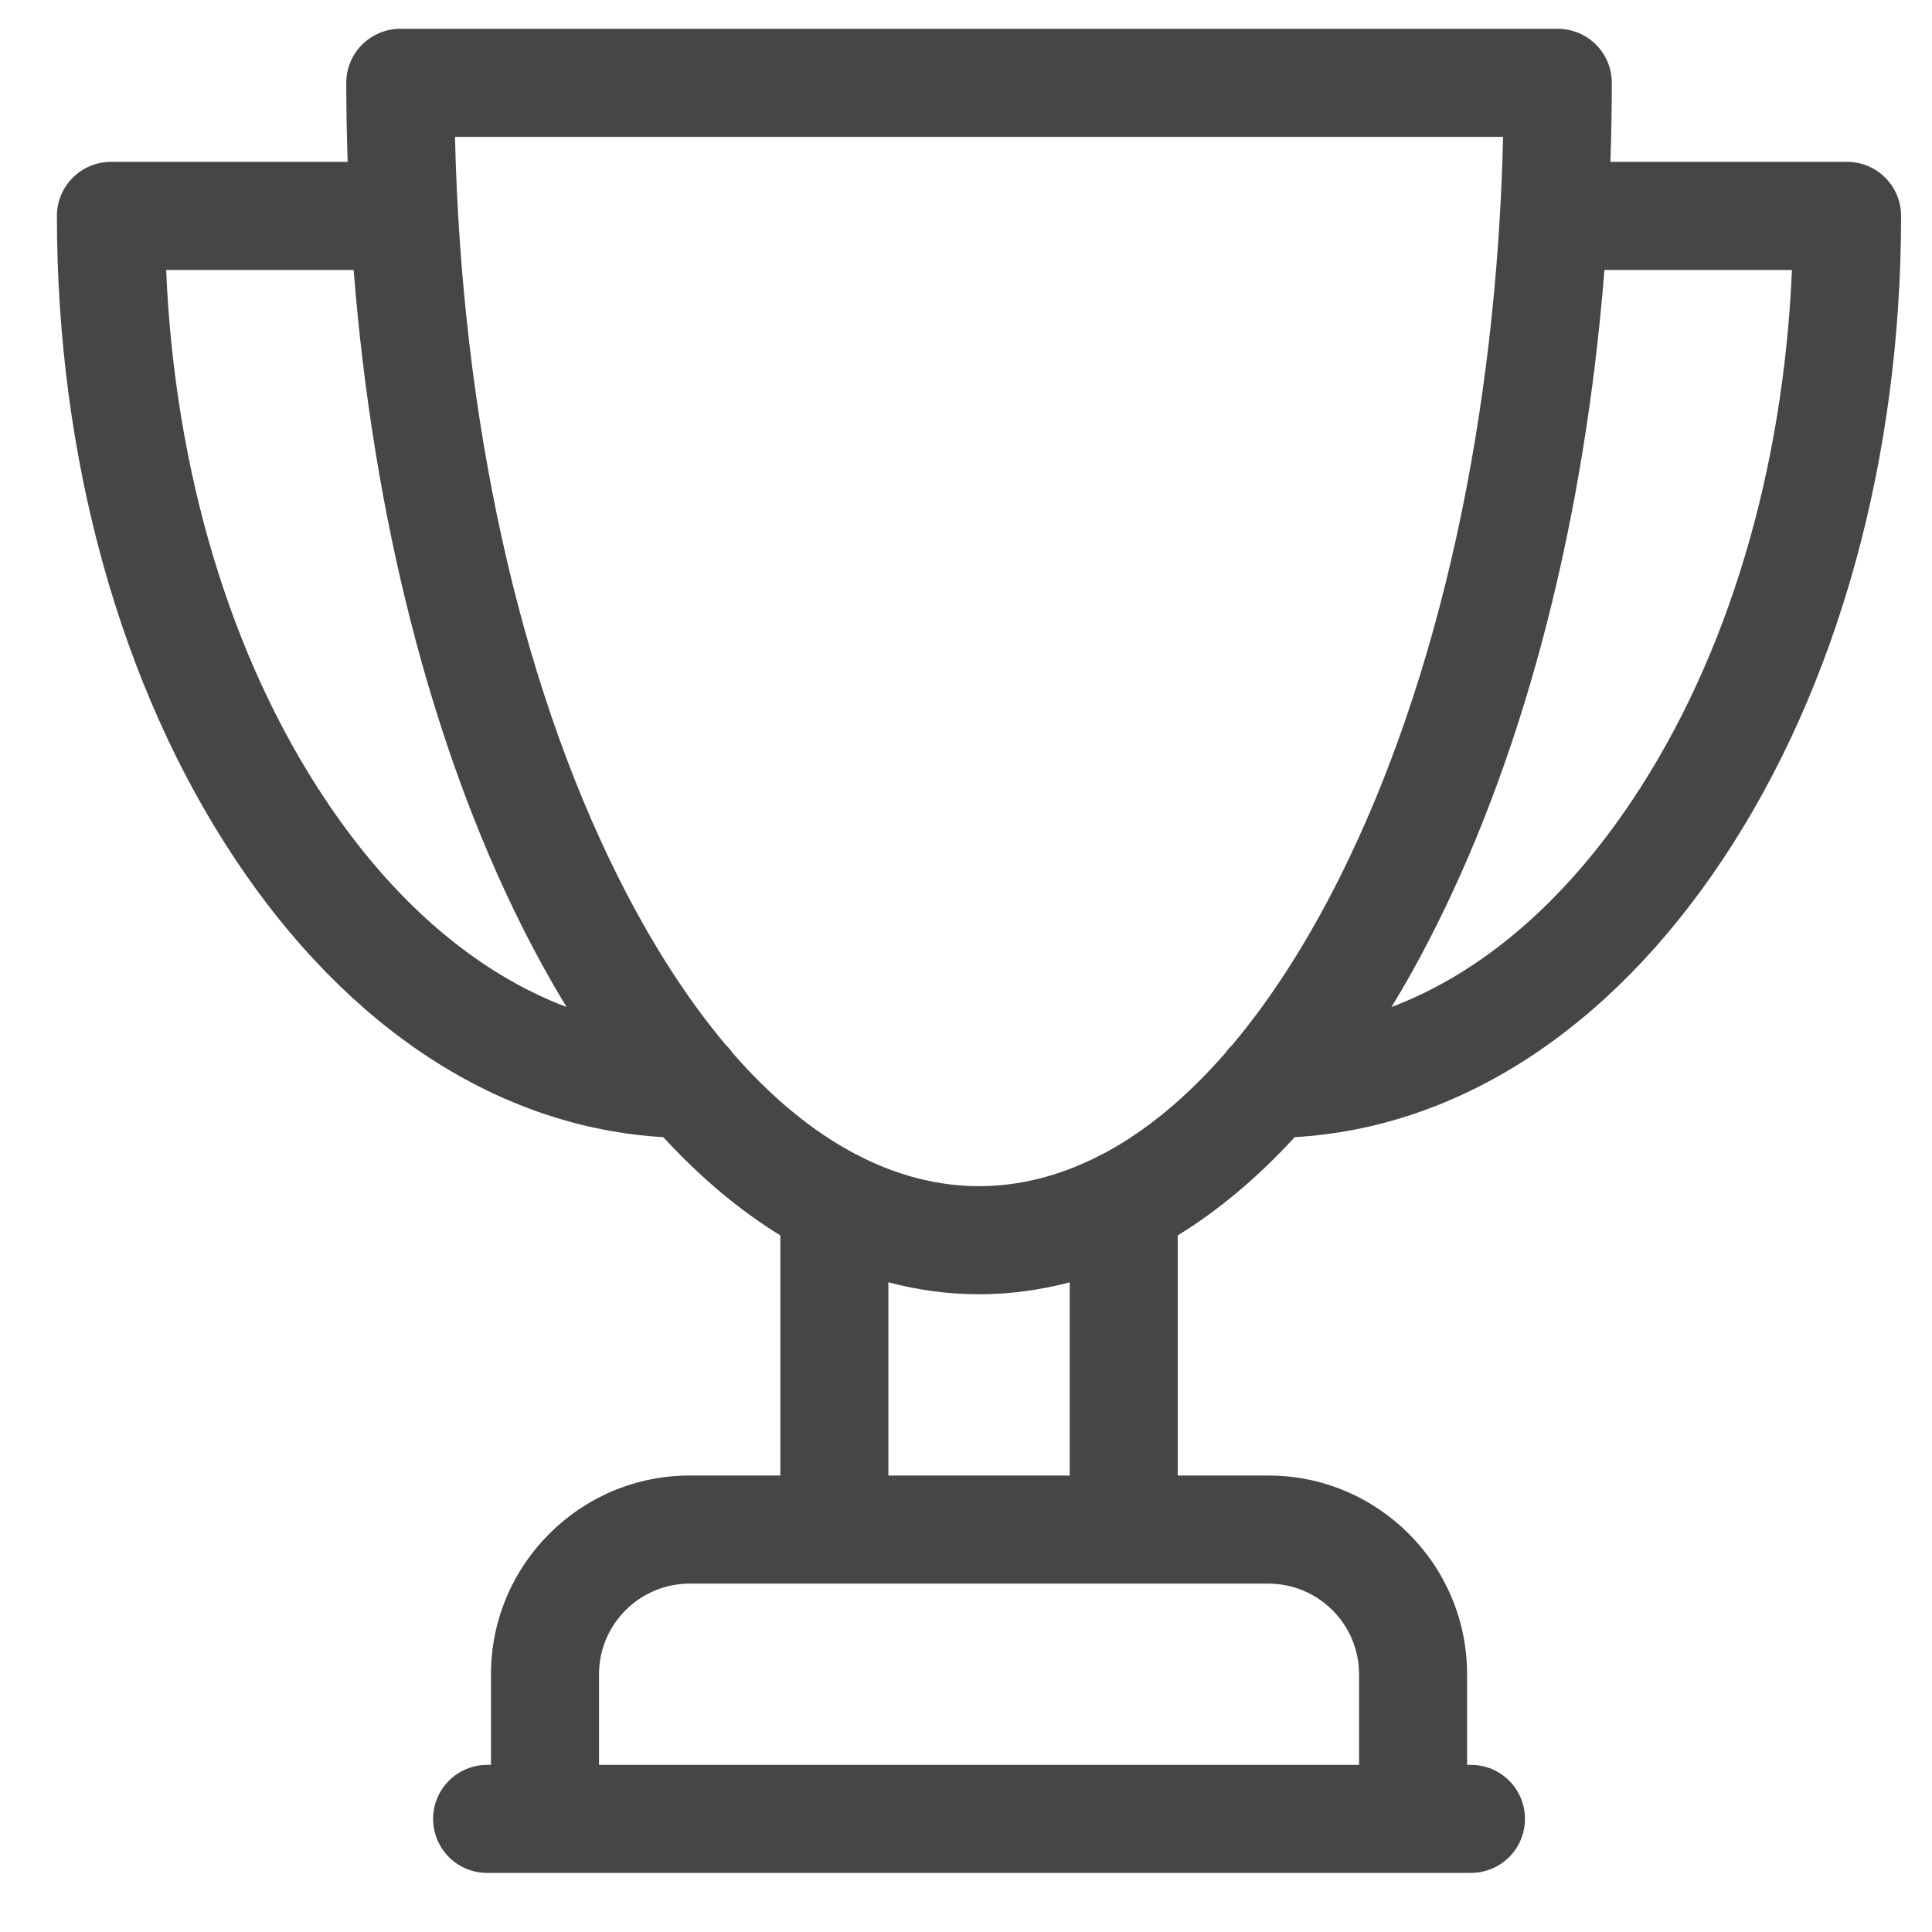 <svg width="22" height="22" viewBox="0 0 22 22" fill="none" xmlns="http://www.w3.org/2000/svg">
<g clip-path="url(#clip0_275_1287)">
<path d="M21.033 1.843H18.338C18.348 1.545 18.354 1.245 18.354 0.943C18.354 0.603 18.078 0.328 17.738 0.328H4.559C4.219 0.328 3.943 0.603 3.943 0.943C3.943 1.245 3.949 1.545 3.959 1.843H1.264C0.924 1.843 0.648 2.119 0.648 2.459C0.648 5.215 1.369 7.816 2.677 9.782C3.97 11.726 5.693 12.84 7.553 12.949C7.975 13.408 8.421 13.782 8.886 14.068V16.802H7.854C6.606 16.802 5.591 17.817 5.591 19.065V20.097H5.547C5.207 20.097 4.932 20.372 4.932 20.712C4.932 21.052 5.207 21.327 5.547 21.327H16.75C17.09 21.327 17.365 21.052 17.365 20.712C17.365 20.372 17.09 20.097 16.75 20.097H16.706V19.065C16.706 17.817 15.691 16.802 14.443 16.802H13.411V14.068C13.876 13.782 14.322 13.408 14.743 12.949C16.604 12.84 18.327 11.726 19.62 9.782C20.928 7.816 21.648 5.215 21.648 2.459C21.648 2.119 21.373 1.843 21.033 1.843ZM3.702 9.1C2.622 7.479 1.988 5.358 1.892 3.074H4.027C4.249 5.882 4.908 8.477 5.938 10.537C6.103 10.866 6.274 11.176 6.452 11.467C5.429 11.081 4.482 10.273 3.702 9.1ZM15.476 19.065V20.097H6.821V19.065C6.821 18.496 7.284 18.033 7.854 18.033H14.443C15.012 18.033 15.476 18.496 15.476 19.065ZM12.181 16.802H10.116V14.602C10.454 14.691 10.799 14.738 11.148 14.738C11.498 14.738 11.842 14.691 12.181 14.602V16.802ZM12.562 13.139C12.534 13.15 12.507 13.164 12.482 13.179C12.047 13.395 11.6 13.507 11.148 13.507C10.697 13.507 10.25 13.395 9.815 13.179C9.79 13.164 9.763 13.15 9.735 13.138C9.252 12.883 8.786 12.498 8.344 11.992C8.321 11.959 8.295 11.928 8.266 11.9C7.828 11.38 7.416 10.74 7.039 9.987C5.908 7.726 5.255 4.753 5.181 1.558H17.116C17.041 4.753 16.388 7.726 15.258 9.987C14.881 10.74 14.469 11.38 14.031 11.9C14.002 11.928 13.975 11.959 13.952 11.992C13.511 12.498 13.044 12.883 12.562 13.139ZM18.595 9.1C17.815 10.273 16.868 11.081 15.845 11.467C16.023 11.176 16.194 10.866 16.358 10.537C17.389 8.477 18.047 5.882 18.27 3.074H20.405C20.308 5.358 19.674 7.479 18.595 9.1Z" fill="#464646"/>
</g>
<defs>
<clipPath id="clip0_275_1287">
<rect width="21" height="21" fill="white" transform="translate(0.648 0.328)"/>
</clipPath>
</defs>
</svg>
